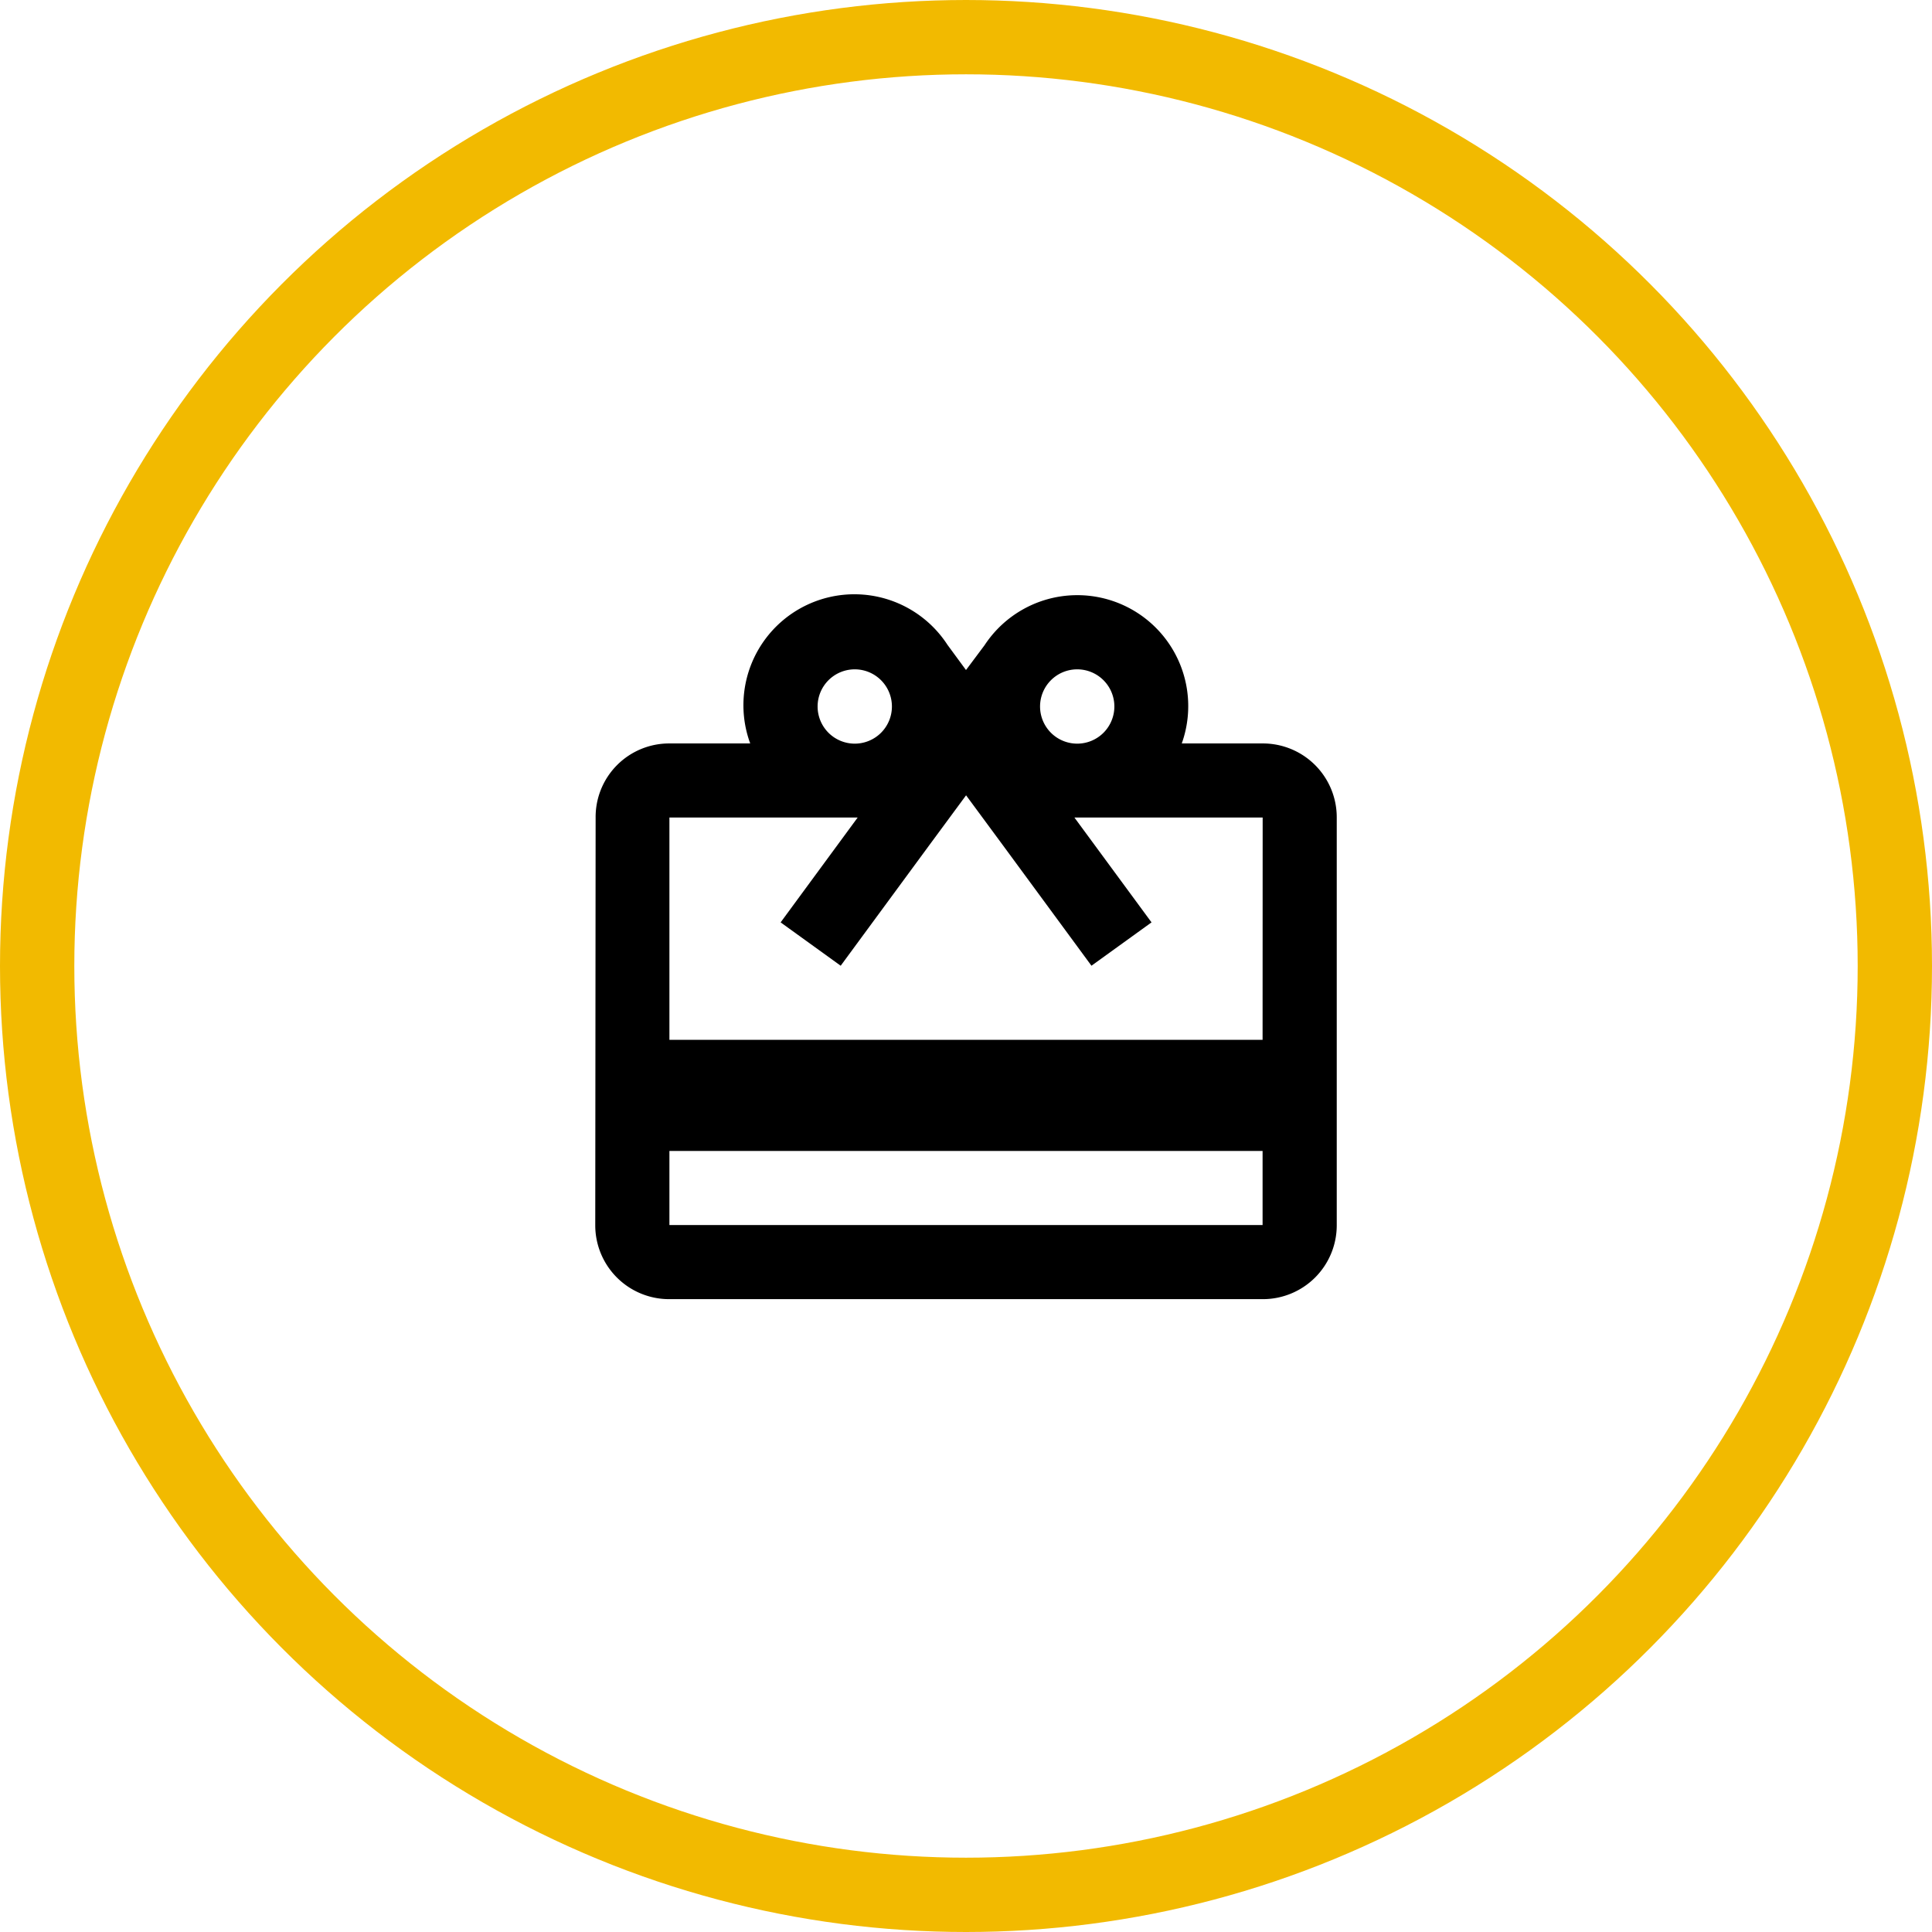 <svg xmlns="http://www.w3.org/2000/svg" width="78" height="78" viewBox="0 0 78 78">
  <defs>
    <style>
      .cls-1, .cls-2 {
        fill: none;
      }

      .cls-1 {
        stroke: #f2ba00;
        stroke-width: 3px;
      }

      .cls-3 {
        stroke: none;
      }
    </style>
  </defs>
  <g id="그룹_908" data-name="그룹 908" transform="translate(-921 -7716)">
    <g id="타원_58" data-name="타원 58" class="cls-1" transform="translate(921 7716)">
      <circle class="cls-3" cx="39" cy="39" r="39"/>
      <circle class="cls-2" cx="39" cy="39" r="37.5"/>
    </g>
    <g id="redeem_black_24dp" transform="translate(942 7737)">
      <path id="패스_7067" data-name="패스 7067" class="cls-2" d="M0,0H36V36H0Z"/>
      <path id="패스_7068" data-name="패스 7068" d="M28.942,7.983H25.679a4.479,4.479,0,0,0-7.963-3.964l-.748,1L16.219,4A4.48,4.48,0,0,0,8.256,7.983H4.994a2.969,2.969,0,0,0-2.979,2.991L2,27.427a2.982,2.982,0,0,0,2.994,2.991H28.942a2.982,2.982,0,0,0,2.994-2.991V10.974A2.982,2.982,0,0,0,28.942,7.983ZM21.458,4.991a1.5,1.5,0,1,1-1.5,1.5A1.5,1.5,0,0,1,21.458,4.991Zm-8.981,0a1.5,1.5,0,1,1-1.5,1.5A1.5,1.5,0,0,1,12.477,4.991ZM28.942,27.427H4.994V24.436H28.942Zm0-7.479H4.994V10.974h7.6L9.484,15.207l2.425,1.75,3.562-4.846,1.5-2.034,1.5,2.034,3.562,4.846,2.425-1.75-3.113-4.233h7.6Z" transform="translate(1.032 1.032)"/>
    </g>
  </g>
</svg>
